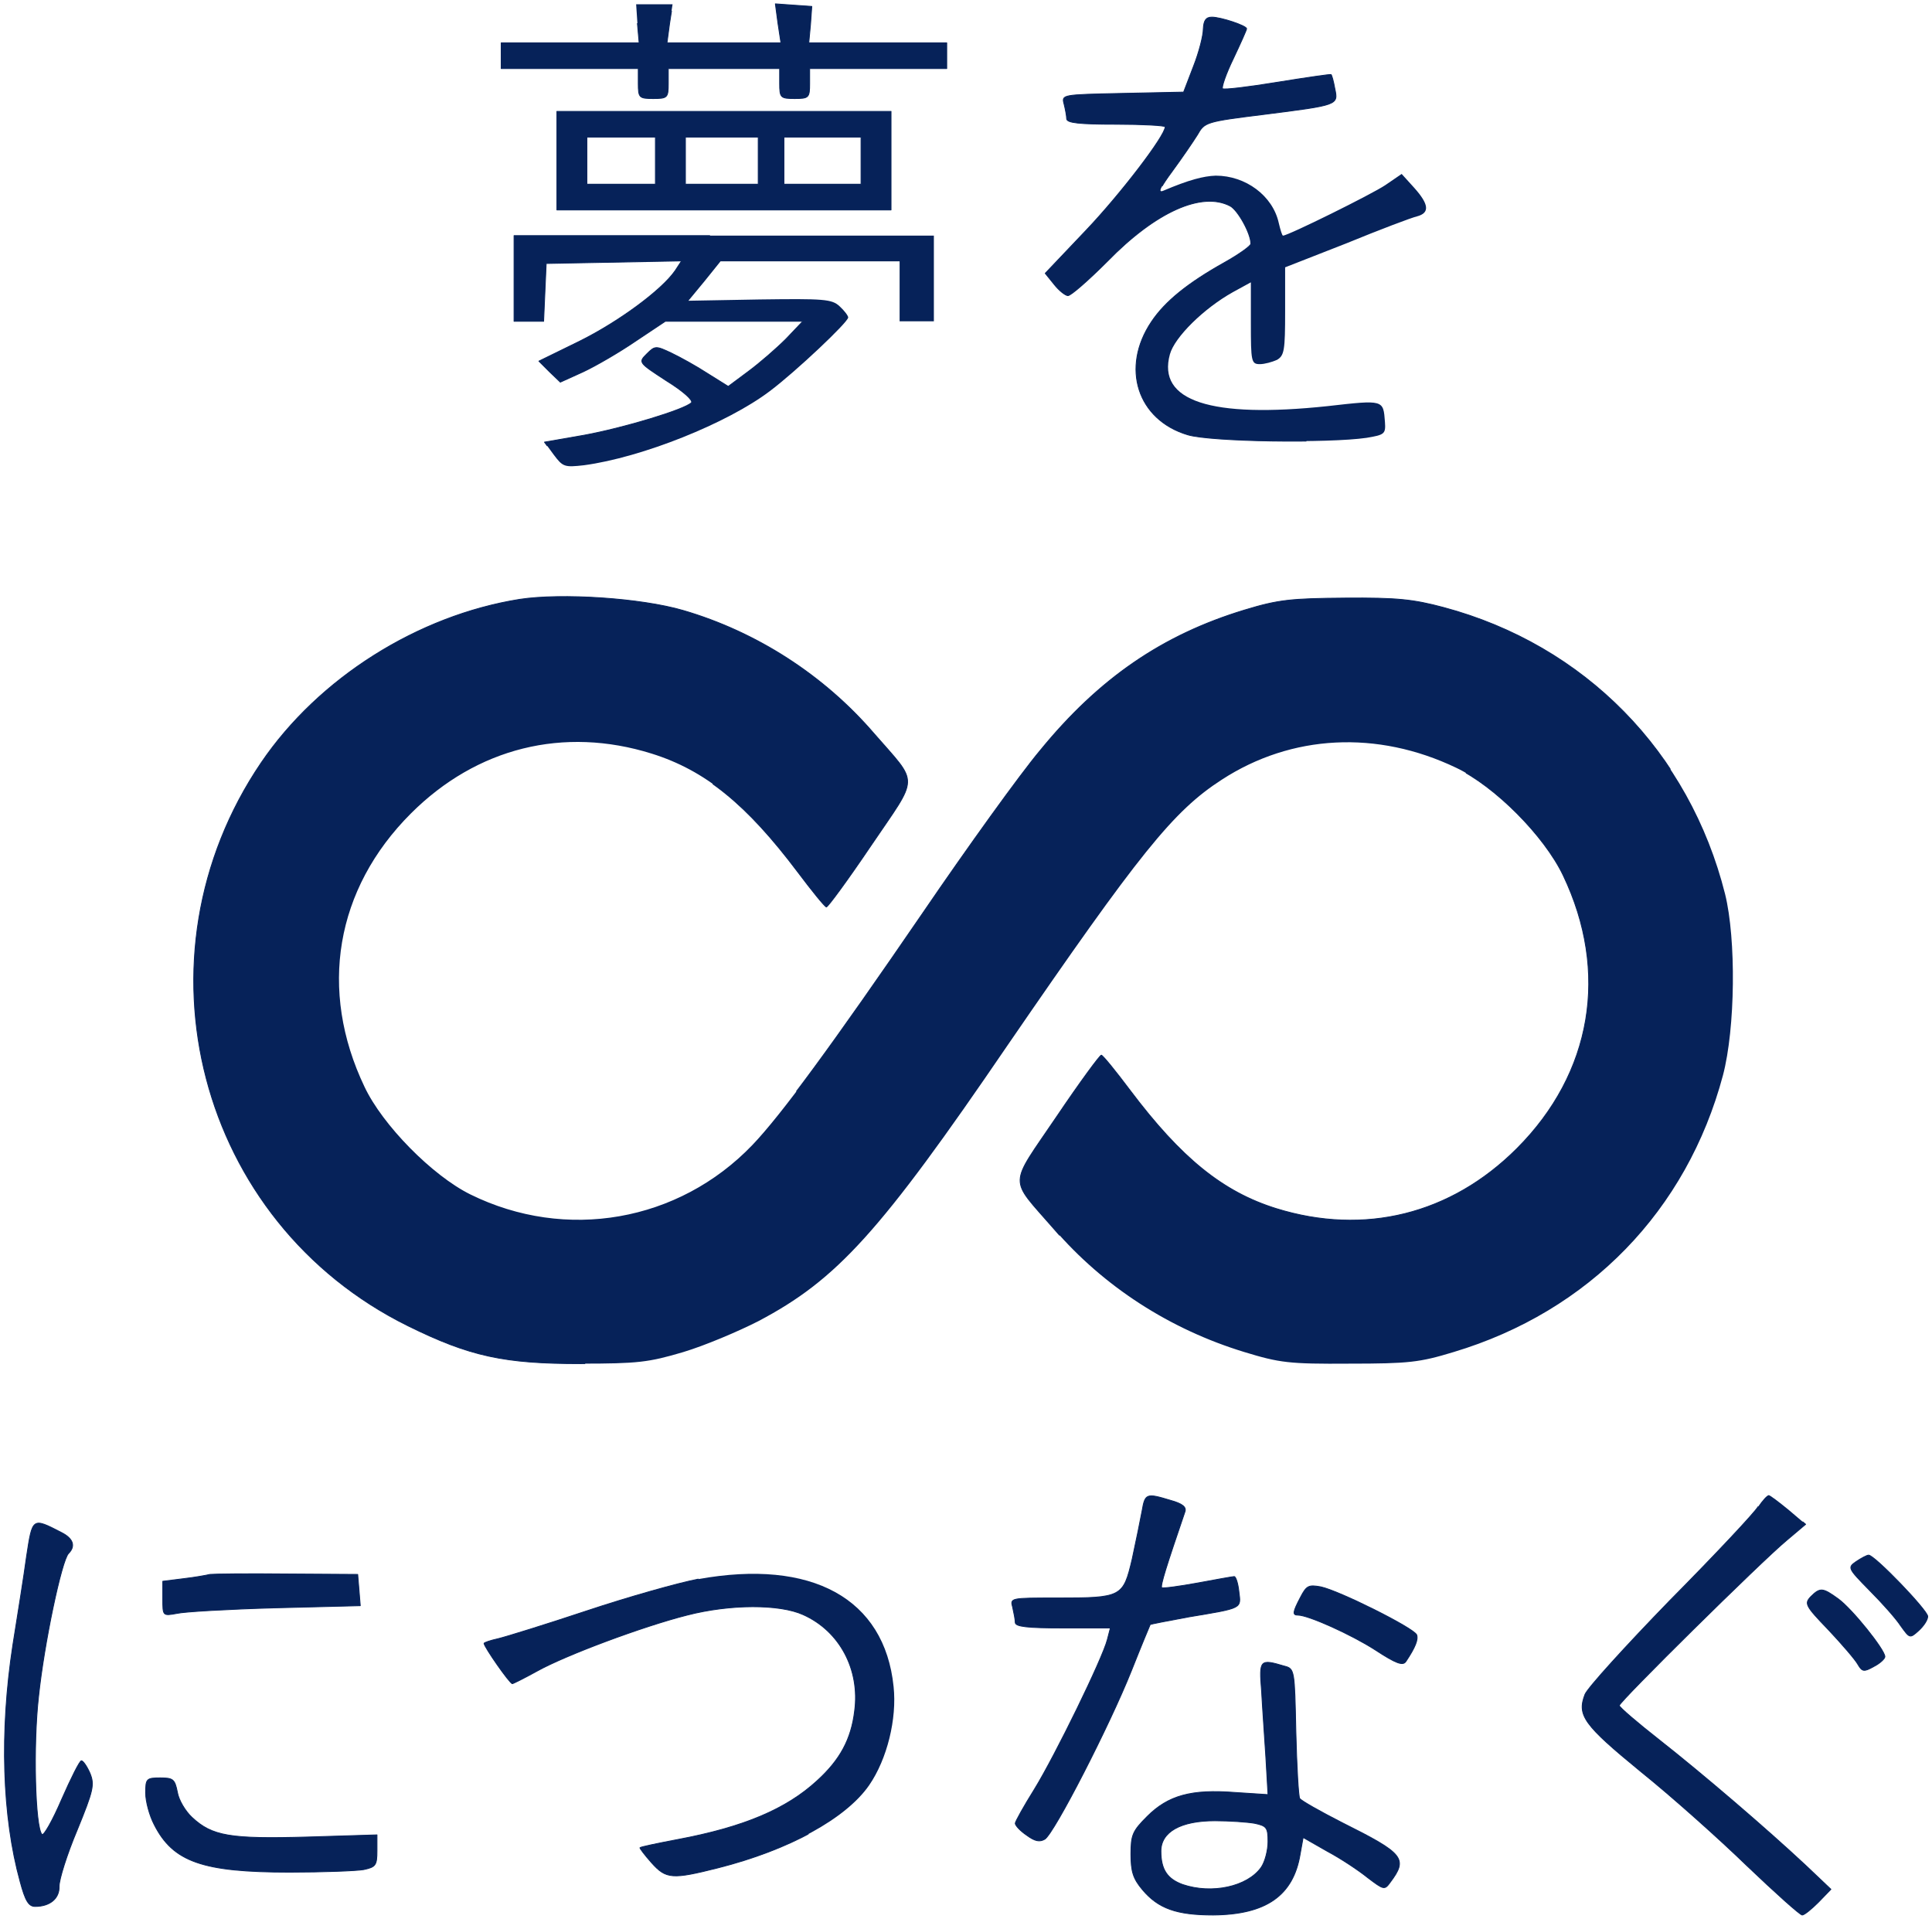 <svg version="1.0" xmlns="http://www.w3.org/2000/svg" viewBox="0 0 451 448"
 preserveAspectRatio="xMidYMid meet">

 <defs>
    <style>

        #infinity-symbol {
            fill: #062259;
            stroke: #062259;
            stroke-width: 2;
            stroke-miterlimit: 5;
            stroke-linecap: round;
            stroke-linejoin: round;
            stroke-dasharray: 2700;
            stroke-dashoffset: 0;
            -webkit-animation: drawing .5s linear forwards;
            -moz-animation: drawing .5s linear forwards;
            -o-animation: drawing .5s linear forwards;
            animation: drawing .5s linear forwards;
            <!-- @media screen and (-ms-high-contrast: active), (-ms-high-contrast: none) {
               animation: none;
            } -->
        }

        @-webkit-keyframes drawing {
            0% {
                stroke-dasharray: 2700;
                stroke-dashoffset: 2700;
                fill: transparent;
            }
            99%{
                fill: transparent;
            }
            100% {
                stroke-dasharray: 0;
                stroke-dashoffset: 0;
                fill: #062259;
            }
        }
    </style>
</defs>

<g id="infinity-symbol" transform="translate(0,448) scale(0.1,-0.1)"
fill="#000000" stroke="none">
<path d="M1488 4425 l4 -45 -161 0 -161 0 0 -30 0 -30 160 0 160 0 0 -35 c0
-33 2 -35 35 -35 33 0 35 2 35 35 l0 35 130 0 130 0 0 -35 c0 -33 2 -35 35
-35 33 0 35 2 35 35 l0 35 160 0 160 0 0 30 0 30 -161 0 -161 0 4 43 3 42 -43
3 -42 3 6 -45 7 -46 -133 0 -133 0 6 45 7 45 -43 0 -42 0 3 -45z"/>
<path d="M2809 4413 c0 -16 -10 -55 -23 -88 l-23 -60 -143 -3 c-141 -3 -142
-3 -136 -25 3 -12 6 -28 6 -34 0 -10 30 -13 115 -13 63 0 115 -3 115 -6 0 -21
-105 -158 -185 -242 l-95 -100 21 -26 c11 -14 26 -26 32 -26 7 0 48 36 92 80
113 116 221 164 287 129 18 -10 48 -64 48 -88 0 -5 -28 -25 -62 -44 -84 -47
-138 -90 -170 -138 -72 -107 -33 -229 85 -264 54 -16 328 -20 417 -7 42 7 45
9 43 37 -4 52 -2 52 -134 37 -273 -29 -398 12 -368 121 11 40 79 107 147 145
l42 23 0 -95 c0 -90 1 -96 21 -96 11 0 29 5 40 10 17 10 19 22 19 113 l0 103
143 56 c78 32 152 60 165 63 30 8 28 28 -7 67 l-29 32 -38 -26 c-31 -21 -227
-118 -239 -118 -2 0 -6 13 -10 30 -14 63 -77 110 -147 110 -29 -1 -63 -10
-122 -35 -14 -6 -7 8 21 46 22 30 48 68 58 84 17 30 19 31 156 48 174 22 173
22 165 60 -3 17 -7 32 -9 33 -1 1 -57 -7 -125 -18 -67 -11 -125 -18 -128 -15
-3 3 8 35 25 70 17 36 31 67 31 70 0 7 -60 27 -81 27 -14 0 -19 -8 -20 -27z"/>
<path d="M1300 4105 l0 -115 390 0 390 0 0 115 0 115 -390 0 -390 0 0 -115z
m230 0 l0 -55 -80 0 -80 0 0 55 0 55 80 0 80 0 0 -55z m240 0 l0 -55 -85 0
-85 0 0 55 0 55 85 0 85 0 0 -55z m240 0 l0 -55 -90 0 -90 0 0 55 0 55 90 0
90 0 0 -55z"/>
<path d="M1200 3830 l0 -100 35 0 34 0 3 68 3 67 158 3 158 3 -15 -23 c-32
-46 -133 -120 -224 -165 l-94 -46 25 -25 25 -24 53 24 c30 14 85 46 123 72
l69 46 160 0 161 0 -39 -41 c-22 -22 -61 -56 -88 -76 l-47 -35 -48 30 c-26 17
-64 38 -85 48 -36 17 -38 17 -57 -2 -20 -20 -20 -20 46 -63 39 -24 63 -46 58
-51 -16 -16 -158 -59 -251 -76 l-92 -16 22 -30 c21 -28 25 -29 70 -24 135 18
335 98 434 173 60 45 183 161 183 172 0 4 -9 16 -20 26 -18 17 -37 18 -187 16
l-166 -3 38 46 37 46 209 0 209 0 0 -70 0 -70 40 0 40 0 0 100 0 100 -490 0
-490 0 0 -100z"/>
<path d="M1213 3081 c-238 -38 -469 -184 -603 -381 -309 -455 -148 -1073 343
-1315 144 -71 224 -88 402 -88 134 0 159 3 240 27 50 15 128 48 175 72 184 97
284 207 582 644 309 450 387 547 500 620 163 106 363 116 547 28 91 -43 206
-159 250 -251 108 -226 68 -462 -108 -638 -154 -154 -356 -204 -562 -140 -125
39 -222 118 -341 276 -33 44 -63 81 -67 82 -3 1 -50 -63 -104 -143 -113 -167
-113 -140 -7 -262 116 -135 271 -235 445 -288 82 -25 104 -28 245 -27 139 0
164 3 243 27 317 95 545 331 629 646 29 110 31 318 5 423 -83 331 -328 581
-657 669 -71 19 -109 23 -230 22 -127 -1 -156 -4 -235 -28 -191 -58 -339 -159
-477 -328 -47 -56 -170 -227 -273 -378 -213 -311 -332 -473 -399 -543 -172
-179 -435 -225 -658 -115 -89 44 -205 162 -247 251 -108 226 -68 462 108 638
154 154 357 204 562 140 125 -39 222 -118 341 -276 33 -44 63 -81 67 -82 3 -1
50 63 104 143 113 167 113 140 7 262 -117 136 -274 237 -445 287 -99 29 -284
41 -382 26z"/>
<path d="M2666 953 c-4 -21 -14 -71 -23 -112 -21 -89 -24 -91 -175 -91 -110 0
-110 0 -104 -22 3 -13 6 -29 6 -35 0 -10 29 -13 111 -13 l111 0 -7 -27 c-11
-44 -122 -271 -170 -349 -25 -40 -45 -76 -45 -80 0 -5 12 -18 27 -28 19 -14
30 -16 42 -9 22 14 151 265 202 393 23 58 43 106 44 108 1 1 42 9 91 18 126
21 121 19 116 59 -2 19 -7 35 -11 35 -3 0 -42 -7 -85 -15 -44 -8 -81 -13 -84
-11 -4 4 11 51 54 177 4 11 -5 19 -34 27 -56 17 -59 16 -66 -25z"/>
<path d="M4104 963 c-9 -15 -102 -114 -206 -219 -103 -106 -192 -204 -198
-219 -19 -49 -3 -71 130 -180 71 -57 182 -156 248 -220 66 -63 124 -115 129
-115 5 0 22 14 38 30 l29 30 -59 56 c-91 85 -239 212 -342 293 -51 40 -93 76
-93 80 0 9 330 335 390 385 l45 38 -40 34 c-22 18 -43 34 -46 34 -4 0 -15 -12
-25 -27z"/>
<path d="M62 847 c-6 -45 -21 -138 -32 -207 -31 -202 -25 -400 17 -552 12 -45
20 -58 35 -58 35 0 57 19 56 47 0 16 18 74 42 131 38 93 41 106 30 133 -7 16
-16 29 -20 29 -4 0 -24 -40 -46 -90 -21 -49 -42 -86 -46 -82 -16 16 -21 208
-8 322 13 124 54 318 70 334 17 17 11 35 -17 49 -68 35 -67 35 -81 -56z"/>
<path d="M4333 835 c-20 -14 -20 -15 31 -67 29 -29 62 -66 73 -83 21 -29 21
-30 42 -11 12 11 21 25 21 33 0 14 -124 143 -138 143 -4 0 -17 -7 -29 -15z"/>
<path d="M490 805 c-8 -2 -36 -7 -62 -10 l-48 -6 0 -41 c0 -40 0 -40 33 -34
17 4 121 10 230 13 l198 5 -3 37 -3 36 -165 1 c-91 1 -172 0 -180 -1z"/>
<path d="M1630 794 c-47 -9 -164 -42 -260 -74 -96 -32 -190 -61 -207 -65 -18
-4 -33 -9 -33 -11 0 -8 60 -94 66 -94 2 0 28 13 57 29 66 37 248 105 351 131
101 26 216 26 271 1 85 -38 133 -128 120 -225 -8 -66 -34 -114 -88 -163 -72
-66 -171 -108 -326 -137 -47 -9 -86 -17 -87 -19 -1 -1 11 -17 27 -35 34 -38
48 -39 155 -12 166 42 299 115 353 193 42 61 65 155 57 230 -21 206 -191 299
-456 251z"/>
<path d="M3036 752 c-19 -36 -19 -42 -6 -42 24 0 124 -45 180 -81 49 -32 65
-38 72 -27 22 33 29 51 25 62 -7 16 -181 103 -224 112 -28 5 -33 3 -47 -24z"/>
<path d="M4227 753 c-15 -16 -13 -21 41 -77 32 -34 63 -70 69 -81 10 -17 14
-18 37 -5 14 7 26 18 26 23 0 16 -76 111 -109 135 -36 26 -42 27 -64 5z"/>
<path d="M2945 533 c2 -38 7 -107 10 -155 l5 -87 -77 5 c-102 8 -156 -7 -205
-56 -34 -34 -38 -43 -38 -88 0 -40 5 -57 27 -83 37 -44 80 -59 165 -59 123 1
187 45 203 142 l7 39 56 -32 c32 -17 74 -45 95 -62 37 -28 39 -29 52 -11 42
56 33 67 -113 140 -51 26 -95 51 -98 56 -3 5 -7 75 -9 156 -3 144 -3 147 -27
153 -57 17 -59 15 -53 -58z m-16 -309 c28 -6 31 -10 31 -43 0 -20 -7 -47 -16
-60 -32 -45 -115 -63 -183 -40 -36 13 -51 35 -51 78 0 45 46 71 126 71 34 0
76 -3 93 -6z"/>
<path d="M340 295 c0 -20 9 -53 20 -74 44 -87 113 -111 316 -111 78 0 156 3
173 6 28 6 31 10 31 44 l0 37 -163 -5 c-180 -5 -222 2 -269 46 -15 14 -31 40
-34 59 -6 30 -10 33 -40 33 -32 0 -34 -2 -34 -35z"/>
</g>
</svg>
